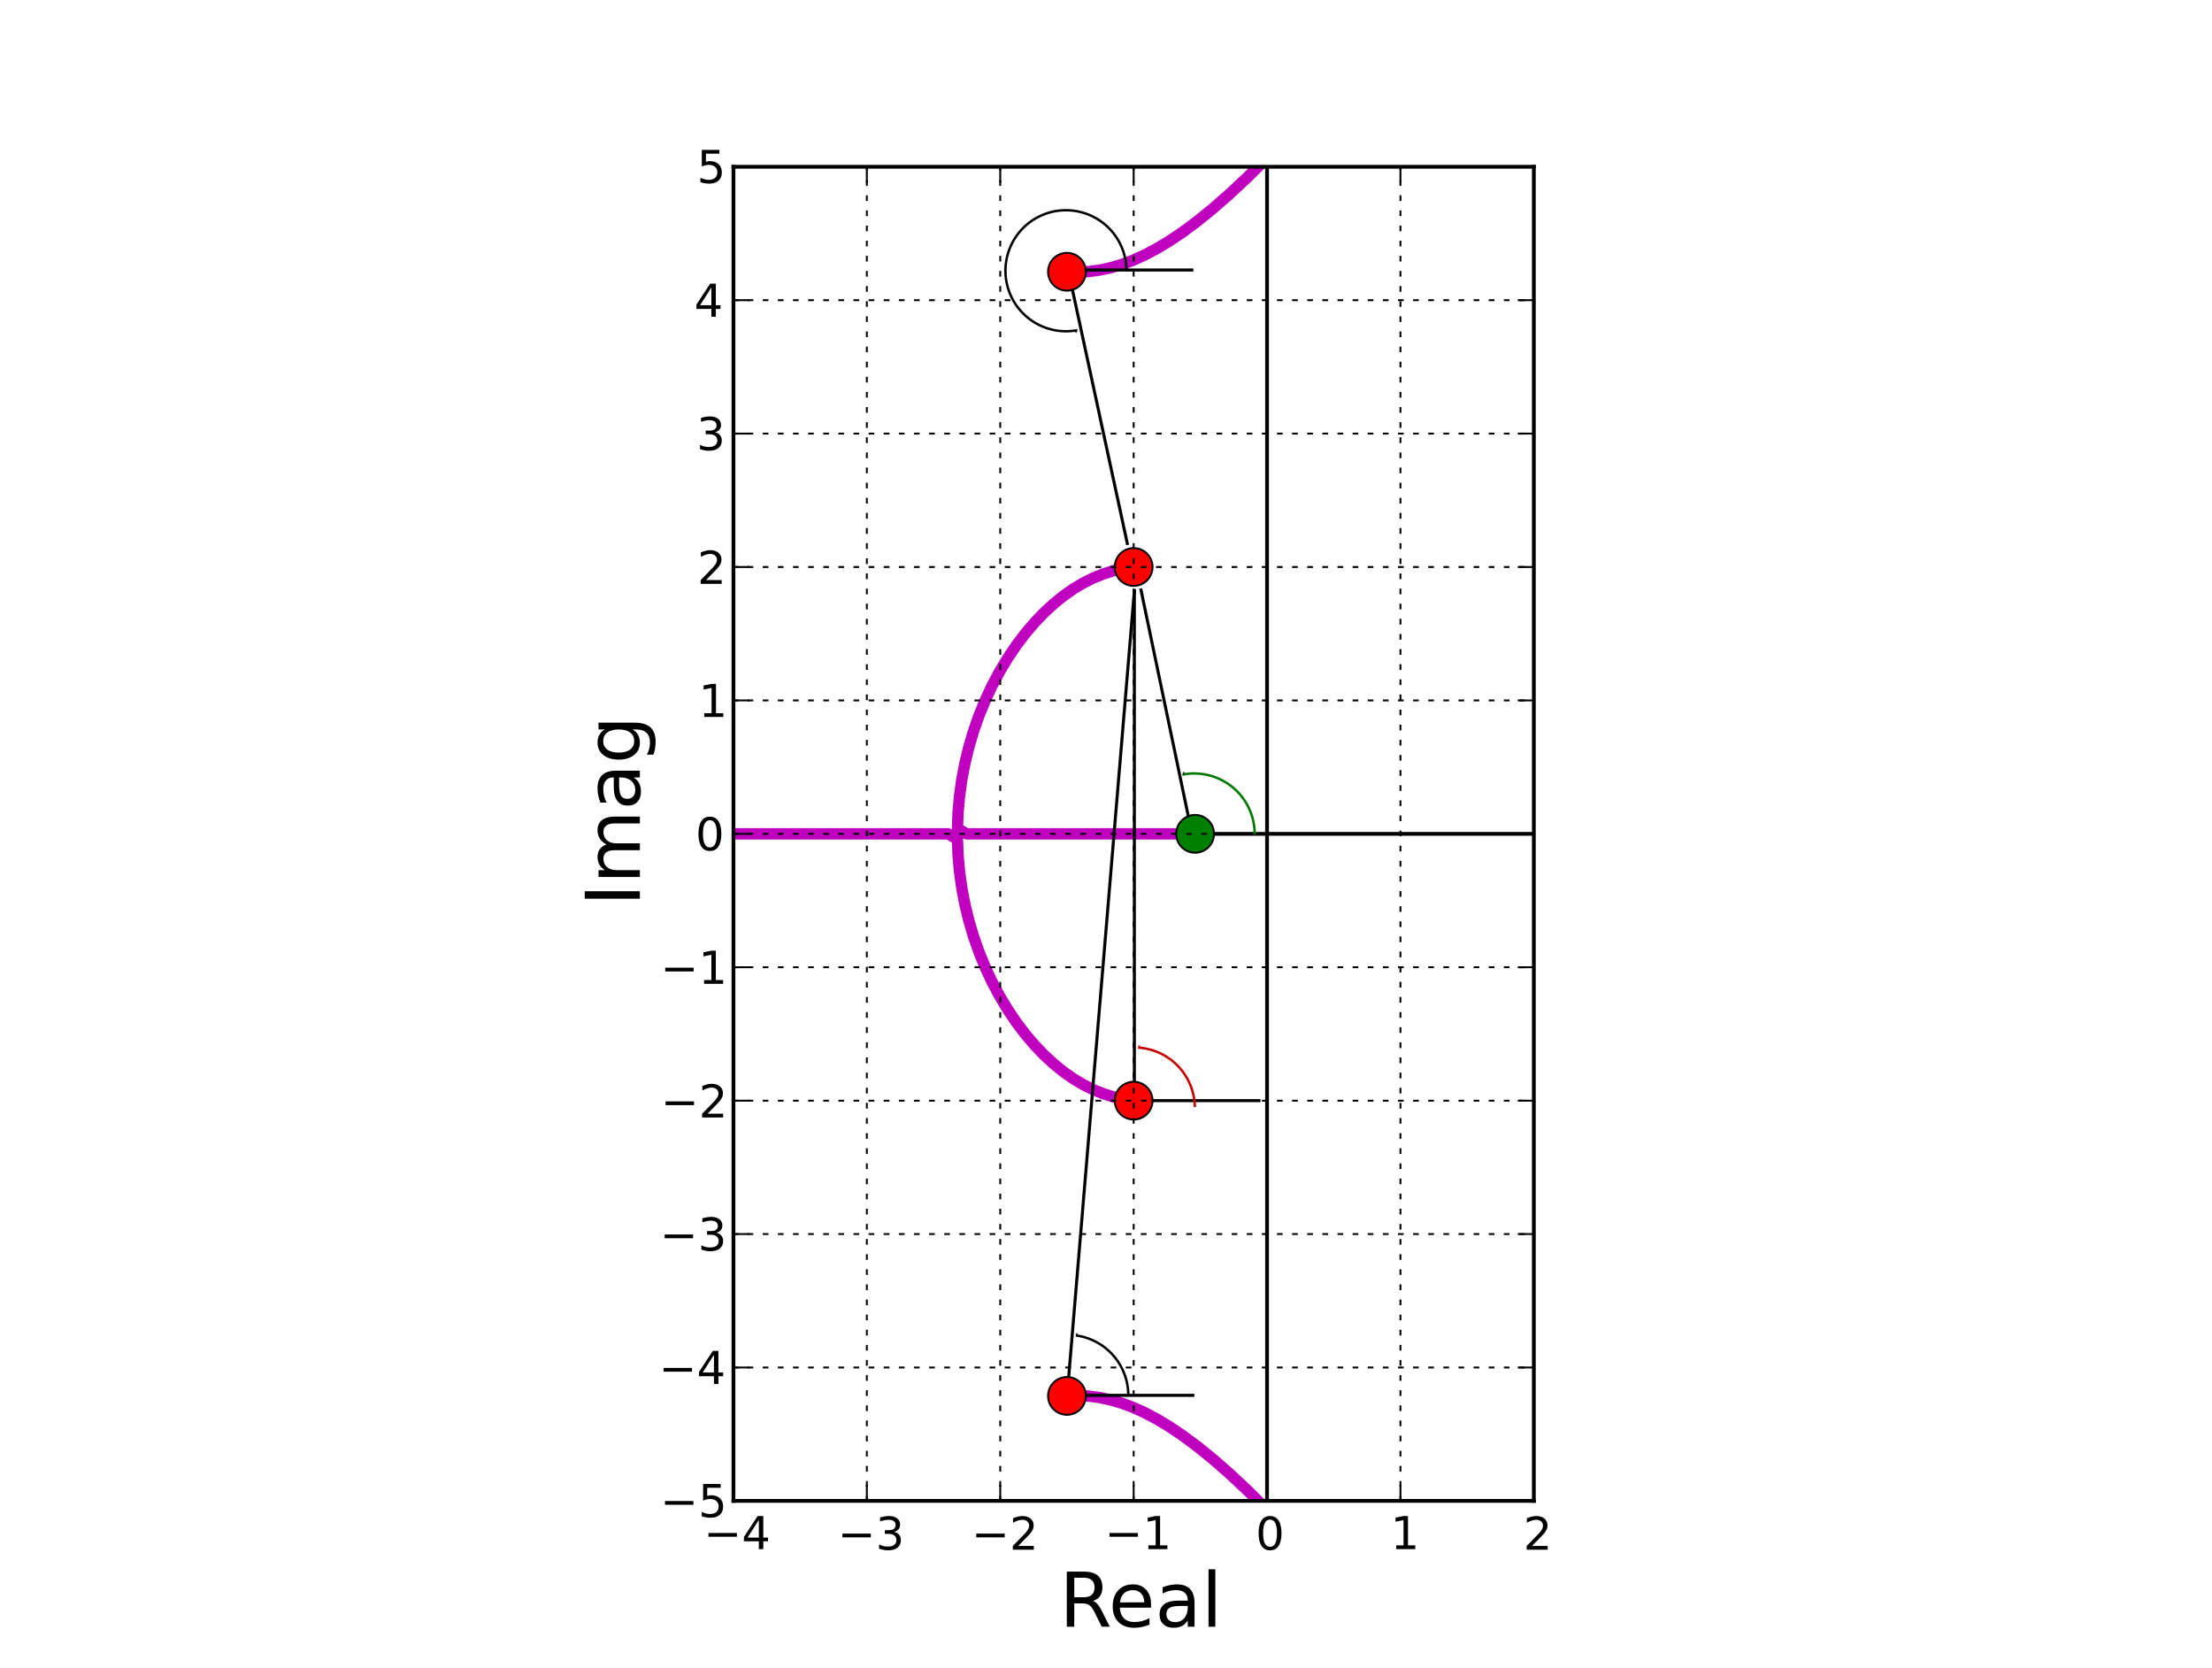 <?xml version="1.0" encoding="UTF-8" standalone="no"?>
<!-- Created with matplotlib (http://matplotlib.sourceforge.net/) -->

<svg
   xmlns:dc="http://purl.org/dc/elements/1.1/"
   xmlns:cc="http://creativecommons.org/ns#"
   xmlns:rdf="http://www.w3.org/1999/02/22-rdf-syntax-ns#"
   xmlns:svg="http://www.w3.org/2000/svg"
   xmlns="http://www.w3.org/2000/svg"
   xmlns:xlink="http://www.w3.org/1999/xlink"
   xmlns:sodipodi="http://sodipodi.sourceforge.net/DTD/sodipodi-0.dtd"
   xmlns:inkscape="http://www.inkscape.org/namespaces/inkscape"
   height="441pt"
   version="1.1"
   viewBox="0 0 585 441"
   width="585pt"
   id="svg2"
   inkscape:version="0.48.3.1 r9886"
   sodipodi:docname="ink_ext_XXXXXX.svgM92YUX">
  <sodipodi:namedview
     pagecolor="#ffffff"
     bordercolor="#666666"
     borderopacity="1"
     objecttolerance="10"
     gridtolerance="10"
     guidetolerance="10"
     inkscape:pageopacity="0"
     inkscape:pageshadow="2"
     inkscape:window-width="1869"
     inkscape:window-height="1056"
     id="namedview508"
     showgrid="true"
     inkscape:snap-global="true"
     inkscape:zoom="3.4249433"
     inkscape:cx="365.625"
     inkscape:cy="247.25744"
     inkscape:window-x="51"
     inkscape:window-y="122"
     inkscape:window-maximized="1"
     inkscape:current-layer="svg2">
    <inkscape:grid
       id="grid3487"
       type="xygrid" />
  </sodipodi:namedview>
  <defs
     id="defs4">
    <marker
       style="overflow:visible;"
       id="Arrow1Mend"
       refX="0.0"
       refY="0.0"
       orient="auto"
       inkscape:stockid="Arrow1Mend">
      <path
         transform="scale(0.4) rotate(180) translate(10,0)"
         style="fill-rule:evenodd;stroke:#000000;stroke-width:1.0pt;"
         d="M 0.0,0.0 L 5.0,-5.0 L -12.5,0.0 L 5.0,5.0 L 0.0,0.0 z "
         id="path4276" />
    </marker>
    <marker
       style="overflow:visible;"
       id="Arrow1Send"
       refX="0.0"
       refY="0.0"
       orient="auto"
       inkscape:stockid="Arrow1Send">
      <path
         transform="scale(0.2) rotate(180) translate(6,0)"
         style="fill-rule:evenodd;stroke:#000000;stroke-width:1.0pt;"
         d="M 0.0,0.0 L 5.0,-5.0 L -12.5,0.0 L 5.0,5.0 L 0.0,0.0 z "
         id="path4282" />
    </marker>
    <marker
       style="overflow:visible"
       id="Arrow1Lstart"
       refX="0.0"
       refY="0.0"
       orient="auto"
       inkscape:stockid="Arrow1Lstart">
      <path
         transform="scale(0.8) translate(12.5,0)"
         style="fill-rule:evenodd;stroke:#000000;stroke-width:1.0pt"
         d="M 0.0,0.0 L 5.0,-5.0 L -12.5,0.0 L 5.0,5.0 L 0.0,0.0 z "
         id="path4267" />
    </marker>
    <style
       id="style6"
       type="text/css">
*{stroke-linecap:square;stroke-linejoin:round;}
  </style>
    <marker
       style="overflow:visible;"
       id="Arrow1Mend4"
       refX="0.0"
       refY="0.0"
       orient="auto"
       inkscape:stockid="Arrow1Mend4">
      <path
         transform="scale(0.4) rotate(180) translate(10,0)"
         style="stroke:#c80000;stroke-width:1.0pt;fill:#c80000;fill-rule:evenodd"
         d="M 0.0,0.0 L 5.0,-5.0 L -12.5,0.0 L 5.0,5.0 L 0.0,0.0 z "
         id="path5668" />
    </marker>
  </defs>
  <g
     id="figure_1">
    <g
       id="patch_1">
      <path
         id="path10"
         style="fill:#ffffff;"
         d=" M0 441 L585 441 L585 0 L0 0 z " />
    </g>
    <g
       id="axes_1">
      <g
         id="patch_2">
        <path
           id="path14"
           style="fill:#ffffff;"
           d=" M193.973 396.9 L405.652 396.9 L405.652 44.1 L193.973 44.1 z " />
      </g>
      <g
         id="line2d_1">
        <path
           id="path17"
           style="fill:none;stroke:#000000;"
           d=" M-17.707 220.5 M-1 220.5 L586 220.5"
           clip-path="url(#pa6022c6409)" />
      </g>
      <g
         id="line2d_2">
        <path
           id="path20"
           style="fill:none;stroke:#000000;"
           d=" M335.092 749.7 M335.092 442 L335.092 -1"
           clip-path="url(#pa6022c6409)" />
      </g>
      <g
         id="line2d_3">
        <path
           id="path23"
           style="fill:none;stroke:#bf00bf;stroke-width:3;"
           d=" M282.173 369.137 L285.006 369.051 L287.848 369.189 L290.648 369.548 L293.483 370.137 L296.418 370.98 L299.39 372.071 L302.448 373.432 L305.711 375.134 L309.087 377.151 L312.723 379.59 L316.572 382.444 L320.703 385.786 L325.191 389.709 L330.057 394.266 L335.328 399.511 L341.055 405.531 L347.266 412.387 L353.989 420.147 L361.243 428.865 L369.053 438.605 L371.714 442 L371.714 442"
           clip-path="url(#pa6022c6409)" />
      </g>
      <g
         id="line2d_4">
        <path
           id="path26"
           style="fill:none;stroke:#bf00bf;stroke-width:3;"
           d=" M282.173 71.863 L285.006 71.949 L287.848 71.811 L290.648 71.452 L293.483 70.863 L296.418 70.02 L299.39 68.929 L302.448 67.569 L305.711 65.865 L309.087 63.849 L312.723 61.41 L316.572 58.556 L320.703 55.214 L325.191 51.291 L330.057 46.734 L335.328 41.489 L341.055 35.469 L347.266 28.613 L353.989 20.853 L361.243 12.135 L369.053 2.395 L371.714 -1 L371.714 -1"
           clip-path="url(#pa6022c6409)" />
      </g>
      <g
         id="line2d_5">
        <path
           id="path29"
           style="fill:none;stroke:#bf00bf;stroke-width:3;"
           d=" M299.812 291.06 L297.108 290.671 L294.394 290.051 L291.715 289.203 L289.109 288.142 L286.488 286.83 L283.89 285.275 L281.341 283.492 L278.763 281.415 L276.185 279.045 L273.628 276.38 L271.181 273.508 L268.764 270.321 L266.514 266.99 L264.347 263.382 L262.37 259.666 L260.557 255.796 L258.887 251.702 L257.445 247.578 L256.204 243.368 L255.194 239.19 L254.35 234.735 L253.753 230.393 L253.389 226.322 L253.209 221.929 L250.734 220.5 L-1 220.5 L-1 220.5"
           clip-path="url(#pa6022c6409)" />
      </g>
      <g
         id="line2d_6">
        <path
           id="path32"
           style="fill:none;stroke:#bf00bf;stroke-width:3;"
           d=" M299.812 149.94 L297.108 150.329 L294.394 150.949 L291.715 151.797 L289.109 152.858 L286.488 154.17 L283.89 155.725 L281.341 157.508 L278.763 159.585 L276.185 161.955 L273.628 164.62 L271.181 167.492 L268.764 170.679 L266.514 174.01 L264.347 177.618 L262.37 181.334 L260.557 185.204 L258.887 189.298 L257.445 193.422 L256.204 197.632 L255.194 201.81 L254.35 206.265 L253.753 210.607 L253.389 214.678 L253.209 219.071 L255.595 220.5 L316.065 220.5 L316.065 220.5"
           clip-path="url(#pa6022c6409)" />
      </g>
      <g
         id="line2d_7">
        <defs
           id="defs35">
          <path
             style="stroke:#000000;stroke-linecap:butt;stroke-width:0.5;"
             id="m483b521f7e"
             d=" M0 5 C1.326 5 2.598 4.473 3.536 3.536 C4.473 2.598 5 1.326 5 0 C5 -1.326 4.473 -2.598 3.536 -3.536 C2.598 -4.473 1.326 -5 0 -5 C-1.326 -5 -2.598 -4.473 -3.536 -3.536 C-4.473 -2.598 -5 -1.326 -5 0 C-5 1.326 -4.473 2.598 -3.536 3.536 C-2.598 4.473 -1.326 5 0 5 z " />
        </defs>
        <g
           id="g38"
           clip-path="url(#pa6022c6409)">
          <use
             id="use40"
             y="369.137"
             xlink:href="#m483b521f7e"
             x="282.173"
             style="fill:#ff0000;stroke:#000000;stroke-linecap:butt;stroke-width:0.5;" />
        </g>
      </g>
      <g
         id="line2d_8">
        <g
           id="g43"
           clip-path="url(#pa6022c6409)">
          <use
             id="use45"
             y="71.863"
             xlink:href="#m483b521f7e"
             x="282.173"
             style="fill:#ff0000;stroke:#000000;stroke-linecap:butt;stroke-width:0.5;" />
        </g>
      </g>
      <g
         id="line2d_9">
        <g
           id="g48"
           clip-path="url(#pa6022c6409)">
          <use
             id="use50"
             y="291.06"
             xlink:href="#m483b521f7e"
             x="299.812"
             style="fill:#ff0000;stroke:#000000;stroke-linecap:butt;stroke-width:0.5;" />
        </g>
      </g>
      <g
         id="line2d_10">
        <g
           id="g53"
           clip-path="url(#pa6022c6409)">
          <use
             id="use55"
             y="149.94"
             xlink:href="#m483b521f7e"
             x="299.812"
             style="fill:#ff0000;stroke:#000000;stroke-linecap:butt;stroke-width:0.5;" />
        </g>
      </g>
      <g
         id="line2d_11">
        <defs
           id="defs58">
          <path
             style="stroke:#000000;stroke-linecap:butt;stroke-width:0.5;"
             id="m928dc41d47"
             d=" M0 5 C1.326 5 2.598 4.473 3.536 3.536 C4.473 2.598 5 1.326 5 0 C5 -1.326 4.473 -2.598 3.536 -3.536 C2.598 -4.473 1.326 -5 0 -5 C-1.326 -5 -2.598 -4.473 -3.536 -3.536 C-4.473 -2.598 -5 -1.326 -5 0 C-5 1.326 -4.473 2.598 -3.536 3.536 C-2.598 4.473 -1.326 5 0 5 z " />
        </defs>
        <g
           id="g61"
           clip-path="url(#pa6022c6409)">
          <use
             id="use63"
             y="220.5"
             xlink:href="#m928dc41d47"
             x="316.065"
             style="fill:#008000;stroke:#000000;stroke-linecap:butt;stroke-width:0.5;" />
        </g>
      </g>
      <g
         id="matplotlib.axis_1">
        <g
           id="xtick_1">
          <g
             id="line2d_12">
            <path
               id="path68"
               style="fill:none;stroke:#000000;stroke-dasharray:1,3;stroke-dashoffset:0.0;stroke-linecap:butt;stroke-width:0.5;"
               d=" M193.973 396.9 L193.973 44.1"
               clip-path="url(#pa6022c6409)" />
          </g>
          <g
             id="line2d_13">
            <defs
               id="defs71">
              <path
                 style="stroke:#000000;stroke-linecap:butt;stroke-width:0.5;"
                 id="m0012dd4eef"
                 d=" M0 0 L0 -4" />
            </defs>
            <g
               id="g74">
              <use
                 id="use76"
                 y="396.9"
                 xlink:href="#m0012dd4eef"
                 x="193.972"
                 style="stroke:#000000;stroke-linecap:butt;stroke-width:0.5;" />
            </g>
          </g>
          <g
             id="line2d_14">
            <defs
               id="defs79">
              <path
                 style="stroke:#000000;stroke-linecap:butt;stroke-width:0.5;"
                 id="m476344969c"
                 d=" M0 0 L0 4" />
            </defs>
            <g
               id="g82">
              <use
                 id="use84"
                 y="44.1"
                 xlink:href="#m476344969c"
                 x="193.972"
                 style="stroke:#000000;stroke-linecap:butt;stroke-width:0.5;" />
            </g>
          </g>
          <g
             id="text_1">
            <!-- &#8722;4 -->
            <defs
               id="defs87">
              <path
                 id="DejaVuSans-34"
                 d=" M37.797 64.312 L12.891 25.391 L37.797 25.391 z  M35.203 72.906 L47.609 72.906 L47.609 25.391 L58.016 25.391 L58.016 17.188 L47.609 17.188 L47.609 0 L37.797 0 L37.797 17.188 L4.891 17.188 L4.891 26.703 z " />
              <path
                 id="DejaVuSans-2212"
                 d=" M10.594 35.5 L73.188 35.5 L73.188 27.203 L10.594 27.203 z " />
            </defs>
            <g
               id="g91"
               transform="translate(186.099 409.649)scale(0.12 -0.12)">
              <use
                 id="use93"
                 xlink:href="#DejaVuSans-2212" />
              <use
                 id="use95"
                 xlink:href="#DejaVuSans-34"
                 x="83.789" />
            </g>
          </g>
        </g>
        <g
           id="xtick_2">
          <g
             id="line2d_15">
            <path
               id="path99"
               style="fill:none;stroke:#000000;stroke-dasharray:1,3;stroke-dashoffset:0.0;stroke-linecap:butt;stroke-width:0.5;"
               d=" M229.252 396.9 L229.252 44.1"
               clip-path="url(#pa6022c6409)" />
          </g>
          <g
             id="line2d_16">
            <g
               id="g102">
              <use
                 id="use104"
                 y="396.9"
                 xlink:href="#m0012dd4eef"
                 x="229.252"
                 style="stroke:#000000;stroke-linecap:butt;stroke-width:0.5;" />
            </g>
          </g>
          <g
             id="line2d_17">
            <g
               id="g107">
              <use
                 id="use109"
                 y="44.1"
                 xlink:href="#m476344969c"
                 x="229.252"
                 style="stroke:#000000;stroke-linecap:butt;stroke-width:0.5;" />
            </g>
          </g>
          <g
             id="text_2">
            <!-- &#8722;3 -->
            <defs
               id="defs112">
              <path
                 id="DejaVuSans-33"
                 d=" M40.578 39.312 Q47.656 37.797 51.625 33 Q55.609 28.219 55.609 21.188 Q55.609 10.406 48.188 4.484 Q40.766 -1.422 27.094 -1.422 Q22.516 -1.422 17.656 -0.516 Q12.797 0.391 7.625 2.203 L7.625 11.719 Q11.719 9.328 16.594 8.109 Q21.484 6.891 26.812 6.891 Q36.078 6.891 40.938 10.547 Q45.797 14.203 45.797 21.188 Q45.797 27.641 41.281 31.266 Q36.766 34.906 28.719 34.906 L20.219 34.906 L20.219 43.016 L29.109 43.016 Q36.375 43.016 40.234 45.922 Q44.094 48.828 44.094 54.297 Q44.094 59.906 40.109 62.906 Q36.141 65.922 28.719 65.922 Q24.656 65.922 20.016 65.031 Q15.375 64.156 9.812 62.312 L9.812 71.094 Q15.438 72.656 20.344 73.438 Q25.25 74.219 29.594 74.219 Q40.828 74.219 47.359 69.109 Q53.906 64.016 53.906 55.328 Q53.906 49.266 50.438 45.094 Q46.969 40.922 40.578 39.312" />
            </defs>
            <g
               id="g115"
               transform="translate(221.524 409.806)scale(0.12 -0.12)">
              <use
                 id="use117"
                 xlink:href="#DejaVuSans-2212" />
              <use
                 id="use119"
                 xlink:href="#DejaVuSans-33"
                 x="83.789" />
            </g>
          </g>
        </g>
        <g
           id="xtick_3">
          <g
             id="line2d_18">
            <path
               id="path123"
               style="fill:none;stroke:#000000;stroke-dasharray:1,3;stroke-dashoffset:0.0;stroke-linecap:butt;stroke-width:0.5;"
               d=" M264.533 396.9 L264.533 44.1"
               clip-path="url(#pa6022c6409)" />
          </g>
          <g
             id="line2d_19">
            <g
               id="g126">
              <use
                 id="use128"
                 y="396.9"
                 xlink:href="#m0012dd4eef"
                 x="264.533"
                 style="stroke:#000000;stroke-linecap:butt;stroke-width:0.5;" />
            </g>
          </g>
          <g
             id="line2d_20">
            <g
               id="g131">
              <use
                 id="use133"
                 y="44.1"
                 xlink:href="#m476344969c"
                 x="264.533"
                 style="stroke:#000000;stroke-linecap:butt;stroke-width:0.5;" />
            </g>
          </g>
          <g
             id="text_3">
            <!-- &#8722;2 -->
            <defs
               id="defs136">
              <path
                 id="DejaVuSans-32"
                 d=" M19.188 8.297 L53.609 8.297 L53.609 0 L7.328 0 L7.328 8.297 Q12.938 14.109 22.625 23.891 Q32.328 33.688 34.812 36.531 Q39.547 41.844 41.422 45.531 Q43.312 49.219 43.312 52.781 Q43.312 58.594 39.234 62.25 Q35.156 65.922 28.609 65.922 Q23.969 65.922 18.812 64.312 Q13.672 62.703 7.812 59.422 L7.812 69.391 Q13.766 71.781 18.938 73 Q24.125 74.219 28.422 74.219 Q39.75 74.219 46.484 68.547 Q53.219 62.891 53.219 53.422 Q53.219 48.922 51.531 44.891 Q49.859 40.875 45.406 35.406 Q44.188 33.984 37.641 27.219 Q31.109 20.453 19.188 8.297" />
            </defs>
            <g
               id="g139"
               transform="translate(256.924 409.806)scale(0.12 -0.12)">
              <use
                 id="use141"
                 xlink:href="#DejaVuSans-2212" />
              <use
                 id="use143"
                 xlink:href="#DejaVuSans-32"
                 x="83.789" />
            </g>
          </g>
        </g>
        <g
           id="xtick_4">
          <g
             id="line2d_21">
            <path
               id="path147"
               style="fill:none;stroke:#000000;stroke-dasharray:1,3;stroke-dashoffset:0.0;stroke-linecap:butt;stroke-width:0.5;"
               d=" M299.812 396.9 L299.812 44.1"
               clip-path="url(#pa6022c6409)" />
          </g>
          <g
             id="line2d_22">
            <g
               id="g150">
              <use
                 id="use152"
                 y="396.9"
                 xlink:href="#m0012dd4eef"
                 x="299.812"
                 style="stroke:#000000;stroke-linecap:butt;stroke-width:0.5;" />
            </g>
          </g>
          <g
             id="line2d_23">
            <g
               id="g155">
              <use
                 id="use157"
                 y="44.1"
                 xlink:href="#m476344969c"
                 x="299.812"
                 style="stroke:#000000;stroke-linecap:butt;stroke-width:0.5;" />
            </g>
          </g>
          <g
             id="text_4">
            <!-- &#8722;1 -->
            <defs
               id="defs160">
              <path
                 id="DejaVuSans-31"
                 d=" M12.406 8.297 L28.516 8.297 L28.516 63.922 L10.984 60.406 L10.984 69.391 L28.422 72.906 L38.281 72.906 L38.281 8.297 L54.391 8.297 L54.391 0 L12.406 0 z " />
            </defs>
            <g
               id="g163"
               transform="translate(292.157 409.649)scale(0.12 -0.12)">
              <use
                 id="use165"
                 xlink:href="#DejaVuSans-2212" />
              <use
                 id="use167"
                 xlink:href="#DejaVuSans-31"
                 x="83.789" />
            </g>
          </g>
        </g>
        <g
           id="xtick_5">
          <g
             id="line2d_24">
            <path
               id="path171"
               style="fill:none;stroke:#000000;stroke-dasharray:1,3;stroke-dashoffset:0.0;stroke-linecap:butt;stroke-width:0.5;"
               d=" M335.092 396.9 L335.092 44.1"
               clip-path="url(#pa6022c6409)" />
          </g>
          <g
             id="line2d_25">
            <g
               id="g174">
              <use
                 id="use176"
                 y="396.9"
                 xlink:href="#m0012dd4eef"
                 x="335.092"
                 style="stroke:#000000;stroke-linecap:butt;stroke-width:0.5;" />
            </g>
          </g>
          <g
             id="line2d_26">
            <g
               id="g179">
              <use
                 id="use181"
                 y="44.1"
                 xlink:href="#m476344969c"
                 x="335.092"
                 style="stroke:#000000;stroke-linecap:butt;stroke-width:0.5;" />
            </g>
          </g>
          <g
             id="text_5">
            <!-- 0 -->
            <defs
               id="defs184">
              <path
                 id="DejaVuSans-30"
                 d=" M31.781 66.406 Q24.172 66.406 20.328 58.906 Q16.5 51.422 16.5 36.375 Q16.5 21.391 20.328 13.891 Q24.172 6.391 31.781 6.391 Q39.453 6.391 43.281 13.891 Q47.125 21.391 47.125 36.375 Q47.125 51.422 43.281 58.906 Q39.453 66.406 31.781 66.406 M31.781 74.219 Q44.047 74.219 50.516 64.516 Q56.984 54.828 56.984 36.375 Q56.984 17.969 50.516 8.266 Q44.047 -1.422 31.781 -1.422 Q19.531 -1.422 13.062 8.266 Q6.594 17.969 6.594 36.375 Q6.594 54.828 13.062 64.516 Q19.531 74.219 31.781 74.219" />
            </defs>
            <g
               id="g187"
               transform="translate(332.069 409.806)scale(0.12 -0.12)">
              <use
                 id="use189"
                 xlink:href="#DejaVuSans-30" />
            </g>
          </g>
        </g>
        <g
           id="xtick_6">
          <g
             id="line2d_27">
            <path
               id="path193"
               style="fill:none;stroke:#000000;stroke-dasharray:1,3;stroke-dashoffset:0.0;stroke-linecap:butt;stroke-width:0.5;"
               d=" M370.372 396.9 L370.372 44.1"
               clip-path="url(#pa6022c6409)" />
          </g>
          <g
             id="line2d_28">
            <g
               id="g196">
              <use
                 id="use198"
                 y="396.9"
                 xlink:href="#m0012dd4eef"
                 x="370.373"
                 style="stroke:#000000;stroke-linecap:butt;stroke-width:0.5;" />
            </g>
          </g>
          <g
             id="line2d_29">
            <g
               id="g201">
              <use
                 id="use203"
                 y="44.1"
                 xlink:href="#m476344969c"
                 x="370.373"
                 style="stroke:#000000;stroke-linecap:butt;stroke-width:0.5;" />
            </g>
          </g>
          <g
             id="text_6">
            <!-- 1 -->
            <g
               id="g206"
               transform="translate(367.768 409.649)scale(0.12 -0.12)">
              <use
                 id="use208"
                 xlink:href="#DejaVuSans-31" />
            </g>
          </g>
        </g>
        <g
           id="xtick_7">
          <g
             id="line2d_30">
            <path
               id="path212"
               style="fill:none;stroke:#000000;stroke-dasharray:1,3;stroke-dashoffset:0.0;stroke-linecap:butt;stroke-width:0.5;"
               d=" M405.652 396.9 L405.652 44.1"
               clip-path="url(#pa6022c6409)" />
          </g>
          <g
             id="line2d_31">
            <g
               id="g215">
              <use
                 id="use217"
                 y="396.9"
                 xlink:href="#m0012dd4eef"
                 x="405.652"
                 style="stroke:#000000;stroke-linecap:butt;stroke-width:0.5;" />
            </g>
          </g>
          <g
             id="line2d_32">
            <g
               id="g220">
              <use
                 id="use222"
                 y="44.1"
                 xlink:href="#m476344969c"
                 x="405.652"
                 style="stroke:#000000;stroke-linecap:butt;stroke-width:0.5;" />
            </g>
          </g>
          <g
             id="text_7">
            <!-- 2 -->
            <g
               id="g225"
               transform="translate(402.876 409.806)scale(0.12 -0.12)">
              <use
                 id="use227"
                 xlink:href="#DejaVuSans-32" />
            </g>
          </g>
        </g>
        <g
           id="text_8">
          <!-- Real -->
          <defs
             id="defs230">
            <path
               id="DejaVuSans-52"
               d=" M44.391 34.188 Q47.562 33.109 50.562 29.594 Q53.562 26.078 56.594 19.922 L66.609 0 L56 0 L46.688 18.703 Q43.062 26.031 39.672 28.422 Q36.281 30.812 30.422 30.812 L19.672 30.812 L19.672 0 L9.812 0 L9.812 72.906 L32.078 72.906 Q44.578 72.906 50.734 67.672 Q56.891 62.453 56.891 51.906 Q56.891 45.016 53.688 40.469 Q50.484 35.938 44.391 34.188 M19.672 64.797 L19.672 38.922 L32.078 38.922 Q39.203 38.922 42.844 42.219 Q46.484 45.516 46.484 51.906 Q46.484 58.297 42.844 61.547 Q39.203 64.797 32.078 64.797 z " />
            <path
               id="DejaVuSans-65"
               d=" M56.203 29.594 L56.203 25.203 L14.891 25.203 Q15.484 15.922 20.484 11.062 Q25.484 6.203 34.422 6.203 Q39.594 6.203 44.453 7.469 Q49.312 8.734 54.109 11.281 L54.109 2.781 Q49.266 0.734 44.188 -0.344 Q39.109 -1.422 33.891 -1.422 Q20.797 -1.422 13.156 6.188 Q5.516 13.812 5.516 26.812 Q5.516 40.234 12.766 48.109 Q20.016 56 32.328 56 Q43.359 56 49.781 48.891 Q56.203 41.797 56.203 29.594 M47.219 32.234 Q47.125 39.594 43.094 43.984 Q39.062 48.391 32.422 48.391 Q24.906 48.391 20.391 44.141 Q15.875 39.891 15.188 32.172 z " />
            <path
               id="DejaVuSans-6c"
               d=" M9.422 75.984 L18.406 75.984 L18.406 0 L9.422 0 z " />
            <path
               id="DejaVuSans-61"
               d=" M34.281 27.484 Q23.391 27.484 19.188 25 Q14.984 22.516 14.984 16.5 Q14.984 11.719 18.141 8.906 Q21.297 6.109 26.703 6.109 Q34.188 6.109 38.703 11.406 Q43.219 16.703 43.219 25.484 L43.219 27.484 z  M52.203 31.203 L52.203 0 L43.219 0 L43.219 8.297 Q40.141 3.328 35.547 0.953 Q30.953 -1.422 24.312 -1.422 Q15.922 -1.422 10.953 3.297 Q6 8.016 6 15.922 Q6 25.141 12.172 29.828 Q18.359 34.516 30.609 34.516 L43.219 34.516 L43.219 35.406 Q43.219 41.609 39.141 45 Q35.062 48.391 27.688 48.391 Q23 48.391 18.547 47.266 Q14.109 46.141 10.016 43.891 L10.016 52.203 Q14.938 54.109 19.578 55.047 Q24.219 56 28.609 56 Q40.484 56 46.344 49.844 Q52.203 43.703 52.203 31.203" />
          </defs>
          <g
             id="g236"
             transform="translate(280.173 430.174)scale(0.2 -0.2)">
            <use
               id="use238"
               xlink:href="#DejaVuSans-52" />
            <use
               id="use240"
               xlink:href="#DejaVuSans-65"
               x="64.982" />
            <use
               id="use242"
               xlink:href="#DejaVuSans-61"
               x="126.506" />
            <use
               id="use244"
               xlink:href="#DejaVuSans-6c"
               x="187.785" />
          </g>
        </g>
      </g>
      <g
         id="matplotlib.axis_2">
        <g
           id="ytick_1">
          <g
             id="line2d_33">
            <path
               id="path249"
               style="fill:none;stroke:#000000;stroke-dasharray:1,3;stroke-dashoffset:0.0;stroke-linecap:butt;stroke-width:0.5;"
               d=" M193.973 396.9 L405.652 396.9"
               clip-path="url(#pa6022c6409)" />
          </g>
          <g
             id="line2d_34">
            <defs
               id="defs252">
              <path
                 style="stroke:#000000;stroke-linecap:butt;stroke-width:0.5;"
                 id="me8a85f7bf6"
                 d=" M0 0 L4 0" />
            </defs>
            <g
               id="g255">
              <use
                 id="use257"
                 y="396.9"
                 xlink:href="#me8a85f7bf6"
                 x="193.972"
                 style="stroke:#000000;stroke-linecap:butt;stroke-width:0.5;" />
            </g>
          </g>
          <g
             id="line2d_35">
            <defs
               id="defs260">
              <path
                 style="stroke:#000000;stroke-linecap:butt;stroke-width:0.5;"
                 id="m1a32005dea"
                 d=" M0 0 L-4 0" />
            </defs>
            <g
               id="g263">
              <use
                 id="use265"
                 y="396.9"
                 xlink:href="#m1a32005dea"
                 x="405.652"
                 style="stroke:#000000;stroke-linecap:butt;stroke-width:0.5;" />
            </g>
          </g>
          <g
             id="text_9">
            <!-- &#8722;5 -->
            <defs
               id="defs268">
              <path
                 id="DejaVuSans-35"
                 d=" M10.797 72.906 L49.516 72.906 L49.516 64.594 L19.828 64.594 L19.828 46.734 Q21.969 47.469 24.109 47.828 Q26.266 48.188 28.422 48.188 Q40.625 48.188 47.75 41.5 Q54.891 34.812 54.891 23.391 Q54.891 11.625 47.562 5.094 Q40.234 -1.422 26.906 -1.422 Q22.312 -1.422 17.547 -0.641 Q12.797 0.141 7.719 1.703 L7.719 11.625 Q12.109 9.234 16.797 8.062 Q21.484 6.891 26.703 6.891 Q35.156 6.891 40.078 11.328 Q45.016 15.766 45.016 23.391 Q45.016 31 40.078 35.438 Q35.156 39.891 26.703 39.891 Q22.75 39.891 18.812 39.016 Q14.891 38.141 10.797 36.281 z " />
            </defs>
            <g
               id="g271"
               transform="translate(174.601 401.189)scale(0.12 -0.12)">
              <use
                 id="use273"
                 xlink:href="#DejaVuSans-2212" />
              <use
                 id="use275"
                 xlink:href="#DejaVuSans-35"
                 x="83.789" />
            </g>
          </g>
        </g>
        <g
           id="ytick_2">
          <g
             id="line2d_36">
            <path
               id="path279"
               style="fill:none;stroke:#000000;stroke-dasharray:1,3;stroke-dashoffset:0.0;stroke-linecap:butt;stroke-width:0.5;"
               d=" M193.973 361.62 L405.652 361.62"
               clip-path="url(#pa6022c6409)" />
          </g>
          <g
             id="line2d_37">
            <g
               id="g282">
              <use
                 id="use284"
                 y="361.62"
                 xlink:href="#me8a85f7bf6"
                 x="193.972"
                 style="stroke:#000000;stroke-linecap:butt;stroke-width:0.5;" />
            </g>
          </g>
          <g
             id="line2d_38">
            <g
               id="g287">
              <use
                 id="use289"
                 y="361.62"
                 xlink:href="#m1a32005dea"
                 x="405.652"
                 style="stroke:#000000;stroke-linecap:butt;stroke-width:0.5;" />
            </g>
          </g>
          <g
             id="text_10">
            <!-- &#8722;4 -->
            <g
               id="g292"
               transform="translate(174.226 365.994)scale(0.12 -0.12)">
              <use
                 id="use294"
                 xlink:href="#DejaVuSans-2212" />
              <use
                 id="use296"
                 xlink:href="#DejaVuSans-34"
                 x="83.789" />
            </g>
          </g>
        </g>
        <g
           id="ytick_3">
          <g
             id="line2d_39">
            <path
               id="path300"
               style="fill:none;stroke:#000000;stroke-dasharray:1,3;stroke-dashoffset:0.0;stroke-linecap:butt;stroke-width:0.5;"
               d=" M193.973 326.34 L405.652 326.34"
               clip-path="url(#pa6022c6409)" />
          </g>
          <g
             id="line2d_40">
            <g
               id="g303">
              <use
                 id="use305"
                 y="326.34"
                 xlink:href="#me8a85f7bf6"
                 x="193.972"
                 style="stroke:#000000;stroke-linecap:butt;stroke-width:0.5;" />
            </g>
          </g>
          <g
             id="line2d_41">
            <g
               id="g308">
              <use
                 id="use310"
                 y="326.34"
                 xlink:href="#m1a32005dea"
                 x="405.652"
                 style="stroke:#000000;stroke-linecap:butt;stroke-width:0.5;" />
            </g>
          </g>
          <g
             id="text_11">
            <!-- &#8722;3 -->
            <g
               id="g313"
               transform="translate(174.515 330.708)scale(0.12 -0.12)">
              <use
                 id="use315"
                 xlink:href="#DejaVuSans-2212" />
              <use
                 id="use317"
                 xlink:href="#DejaVuSans-33"
                 x="83.789" />
            </g>
          </g>
        </g>
        <g
           id="ytick_4">
          <g
             id="line2d_42">
            <path
               id="path321"
               style="fill:none;stroke:#000000;stroke-dasharray:1,3;stroke-dashoffset:0.0;stroke-linecap:butt;stroke-width:0.5;"
               d=" M193.973 291.06 L405.652 291.06"
               clip-path="url(#pa6022c6409)" />
          </g>
          <g
             id="line2d_43">
            <g
               id="g324">
              <use
                 id="use326"
                 y="291.06"
                 xlink:href="#me8a85f7bf6"
                 x="193.972"
                 style="stroke:#000000;stroke-linecap:butt;stroke-width:0.5;" />
            </g>
          </g>
          <g
             id="line2d_44">
            <g
               id="g329">
              <use
                 id="use331"
                 y="291.06"
                 xlink:href="#m1a32005dea"
                 x="405.652"
                 style="stroke:#000000;stroke-linecap:butt;stroke-width:0.5;" />
            </g>
          </g>
          <g
             id="text_12">
            <!-- &#8722;2 -->
            <g
               id="g334"
               transform="translate(174.755 295.513)scale(0.12 -0.12)">
              <use
                 id="use336"
                 xlink:href="#DejaVuSans-2212" />
              <use
                 id="use338"
                 xlink:href="#DejaVuSans-32"
                 x="83.789" />
            </g>
          </g>
        </g>
        <g
           id="ytick_5">
          <g
             id="line2d_45">
            <path
               id="path342"
               style="fill:none;stroke:#000000;stroke-dasharray:1,3;stroke-dashoffset:0.0;stroke-linecap:butt;stroke-width:0.5;"
               d=" M193.973 255.78 L405.652 255.78"
               clip-path="url(#pa6022c6409)" />
          </g>
          <g
             id="line2d_46">
            <g
               id="g345">
              <use
                 id="use347"
                 y="255.78"
                 xlink:href="#me8a85f7bf6"
                 x="193.972"
                 style="stroke:#000000;stroke-linecap:butt;stroke-width:0.5;" />
            </g>
          </g>
          <g
             id="line2d_47">
            <g
               id="g350">
              <use
                 id="use352"
                 y="255.78"
                 xlink:href="#m1a32005dea"
                 x="405.652"
                 style="stroke:#000000;stroke-linecap:butt;stroke-width:0.5;" />
            </g>
          </g>
          <g
             id="text_13">
            <!-- &#8722;1 -->
            <g
               id="g355"
               transform="translate(174.661 260.154)scale(0.12 -0.12)">
              <use
                 id="use357"
                 xlink:href="#DejaVuSans-2212" />
              <use
                 id="use359"
                 xlink:href="#DejaVuSans-31"
                 x="83.789" />
            </g>
          </g>
        </g>
        <g
           id="ytick_6">
          <g
             id="line2d_48">
            <path
               id="path363"
               style="fill:none;stroke:#000000;stroke-dasharray:1,3;stroke-dashoffset:0.0;stroke-linecap:butt;stroke-width:0.5;"
               d=" M193.973 220.5 L405.652 220.5"
               clip-path="url(#pa6022c6409)" />
          </g>
          <g
             id="line2d_49">
            <g
               id="g366">
              <use
                 id="use368"
                 y="220.5"
                 xlink:href="#me8a85f7bf6"
                 x="193.972"
                 style="stroke:#000000;stroke-linecap:butt;stroke-width:0.5;" />
            </g>
          </g>
          <g
             id="line2d_50">
            <g
               id="g371">
              <use
                 id="use373"
                 y="220.5"
                 xlink:href="#m1a32005dea"
                 x="405.652"
                 style="stroke:#000000;stroke-linecap:butt;stroke-width:0.5;" />
            </g>
          </g>
          <g
             id="text_14">
            <!-- 0 -->
            <g
               id="g376"
               transform="translate(183.926 224.868)scale(0.12 -0.12)">
              <use
                 id="use378"
                 xlink:href="#DejaVuSans-30" />
            </g>
          </g>
        </g>
        <g
           id="ytick_7">
          <g
             id="line2d_51">
            <path
               id="path382"
               style="fill:none;stroke:#000000;stroke-dasharray:1,3;stroke-dashoffset:0.0;stroke-linecap:butt;stroke-width:0.5;"
               d=" M193.973 185.22 L405.652 185.22"
               clip-path="url(#pa6022c6409)" />
          </g>
          <g
             id="line2d_52">
            <g
               id="g385">
              <use
                 id="use387"
                 y="185.22"
                 xlink:href="#me8a85f7bf6"
                 x="193.972"
                 style="stroke:#000000;stroke-linecap:butt;stroke-width:0.5;" />
            </g>
          </g>
          <g
             id="line2d_53">
            <g
               id="g390">
              <use
                 id="use392"
                 y="185.22"
                 xlink:href="#m1a32005dea"
                 x="405.652"
                 style="stroke:#000000;stroke-linecap:butt;stroke-width:0.5;" />
            </g>
          </g>
          <g
             id="text_15">
            <!-- 1 -->
            <g
               id="g395"
               transform="translate(184.764 189.594)scale(0.12 -0.12)">
              <use
                 id="use397"
                 xlink:href="#DejaVuSans-31" />
            </g>
          </g>
        </g>
        <g
           id="ytick_8">
          <g
             id="line2d_54">
            <path
               id="path401"
               style="fill:none;stroke:#000000;stroke-dasharray:1,3;stroke-dashoffset:0.0;stroke-linecap:butt;stroke-width:0.5;"
               d=" M193.973 149.94 L405.652 149.94"
               clip-path="url(#pa6022c6409)" />
          </g>
          <g
             id="line2d_55">
            <g
               id="g404">
              <use
                 id="use406"
                 y="149.94"
                 xlink:href="#me8a85f7bf6"
                 x="193.972"
                 style="stroke:#000000;stroke-linecap:butt;stroke-width:0.5;" />
            </g>
          </g>
          <g
             id="line2d_56">
            <g
               id="g409">
              <use
                 id="use411"
                 y="149.94"
                 xlink:href="#m1a32005dea"
                 x="405.652"
                 style="stroke:#000000;stroke-linecap:butt;stroke-width:0.5;" />
            </g>
          </g>
          <g
             id="text_16">
            <!-- 2 -->
            <g
               id="g414"
               transform="translate(184.419 154.393)scale(0.12 -0.12)">
              <use
                 id="use416"
                 xlink:href="#DejaVuSans-32" />
            </g>
          </g>
        </g>
        <g
           id="ytick_9">
          <g
             id="line2d_57">
            <path
               id="path420"
               style="fill:none;stroke:#000000;stroke-dasharray:1,3;stroke-dashoffset:0.0;stroke-linecap:butt;stroke-width:0.5;"
               d=" M193.973 114.66 L405.652 114.66"
               clip-path="url(#pa6022c6409)" />
          </g>
          <g
             id="line2d_58">
            <g
               id="g423">
              <use
                 id="use425"
                 y="114.66"
                 xlink:href="#me8a85f7bf6"
                 x="193.972"
                 style="stroke:#000000;stroke-linecap:butt;stroke-width:0.5;" />
            </g>
          </g>
          <g
             id="line2d_59">
            <g
               id="g428">
              <use
                 id="use430"
                 y="114.66"
                 xlink:href="#m1a32005dea"
                 x="405.652"
                 style="stroke:#000000;stroke-linecap:butt;stroke-width:0.5;" />
            </g>
          </g>
          <g
             id="text_17">
            <!-- 3 -->
            <g
               id="g433"
               transform="translate(184.214 119.028)scale(0.12 -0.12)">
              <use
                 id="use435"
                 xlink:href="#DejaVuSans-33" />
            </g>
          </g>
        </g>
        <g
           id="ytick_10">
          <g
             id="line2d_60">
            <path
               id="path439"
               style="fill:none;stroke:#000000;stroke-dasharray:1,3;stroke-dashoffset:0.0;stroke-linecap:butt;stroke-width:0.5;"
               d=" M193.973 79.38 L405.652 79.38"
               clip-path="url(#pa6022c6409)" />
          </g>
          <g
             id="line2d_61">
            <g
               id="g442">
              <use
                 id="use444"
                 y="79.38"
                 xlink:href="#me8a85f7bf6"
                 x="193.972"
                 style="stroke:#000000;stroke-linecap:butt;stroke-width:0.5;" />
            </g>
          </g>
          <g
             id="line2d_62">
            <g
               id="g447">
              <use
                 id="use449"
                 y="79.38"
                 xlink:href="#m1a32005dea"
                 x="405.652"
                 style="stroke:#000000;stroke-linecap:butt;stroke-width:0.5;" />
            </g>
          </g>
          <g
             id="text_18">
            <!-- 4 -->
            <g
               id="g452"
               transform="translate(183.597 83.754)scale(0.12 -0.12)">
              <use
                 id="use454"
                 xlink:href="#DejaVuSans-34" />
            </g>
          </g>
        </g>
        <g
           id="ytick_11">
          <g
             id="line2d_63">
            <path
               id="path458"
               style="fill:none;stroke:#000000;stroke-dasharray:1,3;stroke-dashoffset:0.0;stroke-linecap:butt;stroke-width:0.5;"
               d=" M193.973 44.1 L405.652 44.1"
               clip-path="url(#pa6022c6409)" />
          </g>
          <g
             id="line2d_64">
            <g
               id="g461">
              <use
                 id="use463"
                 y="44.1"
                 xlink:href="#me8a85f7bf6"
                 x="193.972"
                 style="stroke:#000000;stroke-linecap:butt;stroke-width:0.5;" />
            </g>
          </g>
          <g
             id="line2d_65">
            <g
               id="g466">
              <use
                 id="use468"
                 y="44.1"
                 xlink:href="#m1a32005dea"
                 x="405.652"
                 style="stroke:#000000;stroke-linecap:butt;stroke-width:0.5;" />
            </g>
          </g>
          <g
             id="text_19">
            <!-- 5 -->
            <g
               id="g471"
               transform="translate(184.312 48.389)scale(0.12 -0.12)">
              <use
                 id="use473"
                 xlink:href="#DejaVuSans-35" />
            </g>
          </g>
        </g>
        <g
           id="text_20">
          <!-- Imag -->
          <defs
             id="defs476">
            <path
               id="DejaVuSans-67"
               d=" M45.406 27.984 Q45.406 37.75 41.375 43.109 Q37.359 48.484 30.078 48.484 Q22.859 48.484 18.828 43.109 Q14.797 37.75 14.797 27.984 Q14.797 18.266 18.828 12.891 Q22.859 7.516 30.078 7.516 Q37.359 7.516 41.375 12.891 Q45.406 18.266 45.406 27.984 M54.391 6.781 Q54.391 -7.172 48.188 -13.984 Q42 -20.797 29.203 -20.797 Q24.469 -20.797 20.266 -20.094 Q16.062 -19.391 12.109 -17.922 L12.109 -9.188 Q16.062 -11.328 19.922 -12.344 Q23.781 -13.375 27.781 -13.375 Q36.625 -13.375 41.016 -8.766 Q45.406 -4.156 45.406 5.172 L45.406 9.625 Q42.625 4.781 38.281 2.391 Q33.938 0 27.875 0 Q17.828 0 11.672 7.656 Q5.516 15.328 5.516 27.984 Q5.516 40.672 11.672 48.328 Q17.828 56 27.875 56 Q33.938 56 38.281 53.609 Q42.625 51.219 45.406 46.391 L45.406 54.688 L54.391 54.688 z " />
            <path
               id="DejaVuSans-6d"
               d=" M52 44.188 Q55.375 50.25 60.062 53.125 Q64.75 56 71.094 56 Q79.641 56 84.281 50.016 Q88.922 44.047 88.922 33.016 L88.922 0 L79.891 0 L79.891 32.719 Q79.891 40.578 77.094 44.375 Q74.312 48.188 68.609 48.188 Q61.625 48.188 57.562 43.547 Q53.516 38.922 53.516 30.906 L53.516 0 L44.484 0 L44.484 32.719 Q44.484 40.625 41.703 44.406 Q38.922 48.188 33.109 48.188 Q26.219 48.188 22.156 43.531 Q18.109 38.875 18.109 30.906 L18.109 0 L9.078 0 L9.078 54.688 L18.109 54.688 L18.109 46.188 Q21.188 51.219 25.484 53.609 Q29.781 56 35.688 56 Q41.656 56 45.828 52.969 Q50 49.953 52 44.188" />
            <path
               id="DejaVuSans-49"
               d=" M9.812 72.906 L19.672 72.906 L19.672 0 L9.812 0 z " />
          </defs>
          <g
             id="g481"
             transform="translate(169.226 239.617)rotate(-90.0)scale(0.2 -0.2)">
            <use
               id="use483"
               xlink:href="#DejaVuSans-49" />
            <use
               id="use485"
               xlink:href="#DejaVuSans-6d"
               x="29.492" />
            <use
               id="use487"
               xlink:href="#DejaVuSans-61"
               x="126.904" />
            <use
               id="use489"
               xlink:href="#DejaVuSans-67"
               x="188.184" />
          </g>
        </g>
      </g>
      <g
         id="patch_3">
        <path
           id="path492"
           style="fill:none;stroke:#000000;"
           d=" M193.973 44.1 L405.652 44.1" />
      </g>
      <g
         id="patch_4">
        <path
           id="path495"
           style="fill:none;stroke:#000000;"
           d=" M405.652 396.9 L405.652 44.1" />
      </g>
      <g
         id="patch_5">
        <path
           id="path498"
           style="fill:none;stroke:#000000;"
           d=" M193.973 396.9 L405.652 396.9" />
      </g>
      <g
         id="patch_6">
        <path
           id="path501"
           style="fill:none;stroke:#000000;"
           d=" M193.973 396.9 L193.973 44.1" />
      </g>
    </g>
  </g>
  <defs
     id="defs503">
    <clipPath
       id="pa6022c6409">
      <rect
         id="rect506"
         y="44.1"
         x="193.972"
         width="211.68"
         height="352.8" />
    </clipPath>
  </defs>
  <path
     sodipodi:open="true"
     sodipodi:end="1.7470849"
     sodipodi:start="0.01198468"
     transform="matrix(0.8,0,0,-0.8,63.819,401.538)"
     d="m 334.999,226.49 a 20,20 0 0 1 -23.506,19.45"
     sodipodi:ry="20"
     sodipodi:rx="20"
     sodipodi:cy="226.25"
     sodipodi:cx="315"
     id="path3493"
     style="fill:none;stroke:#007800;stroke-width:0.8;stroke-linecap:square;stroke-linejoin:miter;stroke-miterlimit:4;stroke-opacity:1;stroke-dasharray:none;stroke-dashoffset:0;marker-start:none;marker-end:url(#Arrow1Mend)"
     sodipodi:type="arc" />
  <path
     sodipodi:nodetypes="cc"
     transform="scale(0.8,0.8)"
     inkscape:connector-curvature="0"
     id="path3489"
     d="M 392.81,269.681 377.19,195.009"
     style="fill:none;stroke:#000000;stroke-width:1px;stroke-linecap:butt;stroke-linejoin:miter;stroke-opacity:1;marker-end:url(#Arrow1Mend)" />
  <path
     style="fill:none;stroke:#000000;stroke-width:0.8px;stroke-linecap:butt;stroke-linejoin:miter;stroke-opacity:1;marker-end:url(#Arrow1Mend)"
     d="m 283.65,76.766 14.482,66.949"
     id="path5637"
     inkscape:connector-curvature="0"
     sodipodi:nodetypes="cc" />
  <path
     inkscape:connector-curvature="0"
     id="path5639"
     d="m 287.2,71.4 28,0"
     style="fill:none;stroke:#000000;stroke-width:0.8px;stroke-linecap:butt;stroke-linejoin:miter;stroke-opacity:1" />
  <path
     sodipodi:type="arc"
     style="fill:none;stroke:#000000;stroke-width:0.8;stroke-linecap:square;stroke-linejoin:miter;stroke-miterlimit:4;stroke-opacity:1;stroke-dasharray:none;stroke-dashoffset:0;marker-start:none;marker-end:url(#Arrow1Mend)"
     id="path5641"
     sodipodi:cx="315"
     sodipodi:cy="226.25"
     sodipodi:rx="20"
     sodipodi:ry="20"
     d="M 334.999,226.49 A 20,20 0 1 1 318.378,206.537"
     transform="matrix(0.8,0,0,-0.8,29.911,252.598)"
     sodipodi:start="0.01198468"
     sodipodi:end="4.8820799"
     sodipodi:open="true" />
  <path
     style="fill:none;stroke:#000000;stroke-width:0.8px;stroke-linecap:butt;stroke-linejoin:miter;stroke-opacity:1"
     d="m 304.96,291.053 28,0"
     id="path5643"
     inkscape:connector-curvature="0" />
  <path
     sodipodi:nodetypes="cc"
     inkscape:connector-curvature="0"
     id="path5645"
     d="m 300,285.8 0,-129.6"
     style="fill:none;stroke:#000000;stroke-width:0.8px;stroke-linecap:butt;stroke-linejoin:miter;stroke-opacity:1;marker-end:url(#Arrow1Mend)" />
  <path
     sodipodi:open="true"
     sodipodi:type="arc"
     style="stroke-linejoin:miter;marker-end:url(#Arrow1Mend4);stroke-opacity:1;marker-start:none;stroke-dashoffset:0;stroke:#c80000;stroke-linecap:square;stroke-miterlimit:4;stroke-dasharray:none;stroke-width:0.8;fill:none"
     id="path5647"
     sodipodi:cx="315"
     sodipodi:cy="226.25"
     sodipodi:rx="20"
     sodipodi:ry="20"
     d="m 334.986,227.003 a 20,20 0 0 1 -18.359,19.181"
     transform="matrix(0.8,0,0,-0.8,48,474)"
     sodipodi:start="0.037666579"
     sodipodi:end="1.4893767" />
  <path
     style="fill:none;stroke:#000000;stroke-width:0.8px;stroke-linecap:butt;stroke-linejoin:miter;stroke-opacity:1;marker-end:url(#Arrow1Mend)"
     d="M 282.657,363.832 300,156.2"
     id="path5649"
     inkscape:connector-curvature="0"
     sodipodi:nodetypes="cc" />
  <path
     inkscape:connector-curvature="0"
     id="path5651"
     d="m 287.469,368.986 28,0"
     style="fill:none;stroke:#000000;stroke-width:0.8px;stroke-linecap:butt;stroke-linejoin:miter;stroke-opacity:1" />
  <path
     sodipodi:open="true"
     sodipodi:end="1.4184486"
     sodipodi:start="0.037666579"
     transform="matrix(0.8,0,0,-0.8,30.4,550)"
     d="m 334.986,227.003 a 20,20 0 0 1 -16.951,19.015"
     sodipodi:ry="20"
     sodipodi:rx="20"
     sodipodi:cy="226.25"
     sodipodi:cx="315"
     id="path5653"
     style="fill:none;stroke:#000000;stroke-width:0.8;stroke-linecap:square;stroke-linejoin:miter;stroke-miterlimit:4;stroke-opacity:1;stroke-dasharray:none;stroke-dashoffset:0;marker-start:none;marker-end:url(#Arrow1Mend)"
     sodipodi:type="arc" />
</svg>
